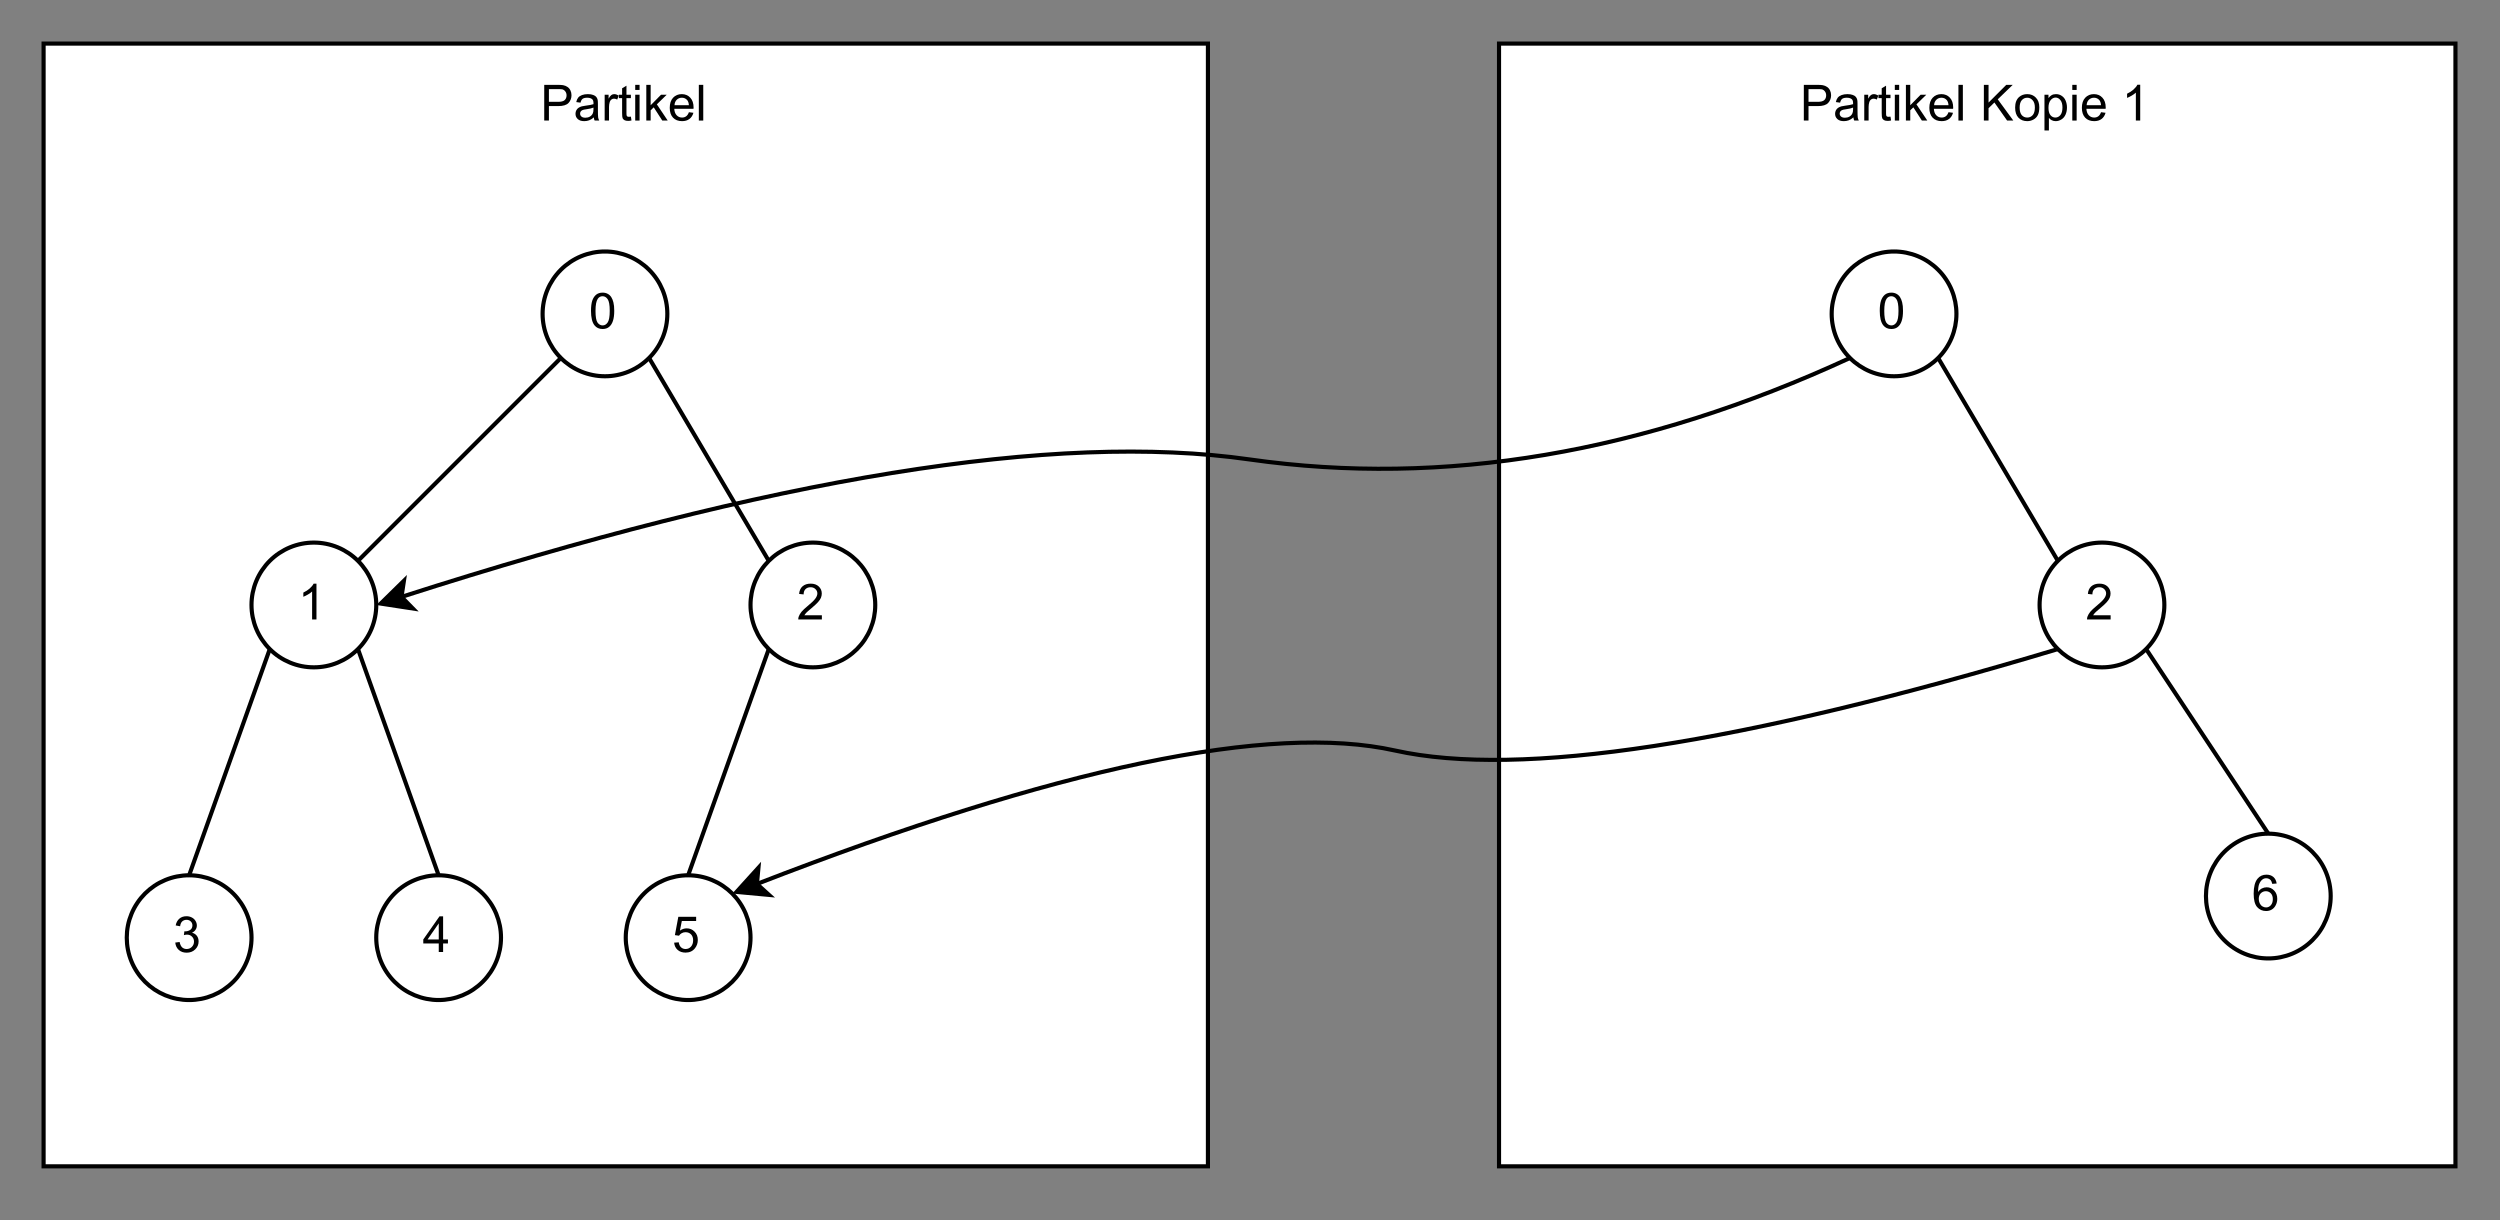 <?xml version="1.0" encoding="UTF-8" standalone="no"?>
<svg 
   width="467.04pt"
   height="228pt"
   viewBox="0 0 467.04 228"
   version="1.1"
   id="svg196"
   xmlns:xlink="http://www.w3.org/1999/xlink"
   xmlns="http://www.w3.org/2000/svg"
   xmlns:svg="http://www.w3.org/2000/svg" content="%3Cmxfile%20host%3D%22app.diagrams.net%22%20modified%3D%222023-07-27T16%3A27%3A50.399Z%22%20agent%3D%22Mozilla%2F5.0%20(Windows%20NT%2010.0%3B%20Win64%3B%20x64)%20AppleWebKit%2F537.36%20(KHTML%2C%20like%20Gecko)%20Chrome%2F114.0.0.0%20Safari%2F537.36%22%20etag%3D%22-4UHYW7UHThPQ4LmXq3K%22%20version%3D%2221.1.4%22%20type%3D%22device%22%3E%20%20%20%3Cdiagram%20name%3D%22Seite-1%22%20id%3D%22Rw7SiKV8S1m7PUF1eiUD%22%3E%20%20%20%20%20%3CmxGraphModel%20dx%3D%221434%22%20dy%3D%22796%22%20grid%3D%221%22%20gridSize%3D%2210%22%20guides%3D%221%22%20tooltips%3D%221%22%20connect%3D%221%22%20arrows%3D%221%22%20fold%3D%221%22%20page%3D%220%22%20pageScale%3D%221%22%20pageWidth%3D%22827%22%20pageHeight%3D%221169%22%20math%3D%220%22%20shadow%3D%220%22%3E%20%20%20%20%20%20%20%3Croot%3E%20%20%20%20%20%20%20%20%20%3CmxCell%20id%3D%220%22%20%2F%3E%20%20%20%20%20%20%20%20%20%3CmxCell%20id%3D%221%22%20parent%3D%220%22%20%2F%3E%20%20%20%20%20%20%20%20%20%3CmxCell%20id%3D%229_vL1vUpqlrm7eryczdN-1%22%20value%3D%22%22%20style%3D%22rounded%3D0%3BwhiteSpace%3Dwrap%3Bhtml%3D1%3B%22%20vertex%3D%221%22%20parent%3D%221%22%3E%20%20%20%20%20%20%20%20%20%20%20%3CmxGeometry%20x%3D%2260%22%20y%3D%22230%22%20width%3D%22280%22%20height%3D%22270%22%20as%3D%22geometry%22%20%2F%3E%20%20%20%20%20%20%20%20%20%3C%2FmxCell%3E%20%20%20%20%20%20%20%20%20%3CmxCell%20id%3D%229_vL1vUpqlrm7eryczdN-2%22%20value%3D%22Partikel%22%20style%3D%22text%3Bhtml%3D1%3BstrokeColor%3Dnone%3BfillColor%3Dnone%3Balign%3Dcenter%3BverticalAlign%3Dmiddle%3BwhiteSpace%3Dwrap%3Brounded%3D0%3B%22%20vertex%3D%221%22%20parent%3D%221%22%3E%20%20%20%20%20%20%20%20%20%20%20%3CmxGeometry%20x%3D%2260%22%20y%3D%22230%22%20width%3D%22280%22%20height%3D%2230%22%20as%3D%22geometry%22%20%2F%3E%20%20%20%20%20%20%20%20%20%3C%2FmxCell%3E%20%20%20%20%20%20%20%20%20%3CmxCell%20id%3D%229_vL1vUpqlrm7eryczdN-3%22%20value%3D%22%22%20style%3D%22rounded%3D0%3BwhiteSpace%3Dwrap%3Bhtml%3D1%3B%22%20vertex%3D%221%22%20parent%3D%221%22%3E%20%20%20%20%20%20%20%20%20%20%20%3CmxGeometry%20x%3D%22410%22%20y%3D%22230%22%20width%3D%22230%22%20height%3D%22270%22%20as%3D%22geometry%22%20%2F%3E%20%20%20%20%20%20%20%20%20%3C%2FmxCell%3E%20%20%20%20%20%20%20%20%20%3CmxCell%20id%3D%229_vL1vUpqlrm7eryczdN-4%22%20value%3D%22Partikel%20Kopie%201%22%20style%3D%22text%3Bhtml%3D1%3BstrokeColor%3Dnone%3BfillColor%3Dnone%3Balign%3Dcenter%3BverticalAlign%3Dmiddle%3BwhiteSpace%3Dwrap%3Brounded%3D0%3B%22%20vertex%3D%221%22%20parent%3D%221%22%3E%20%20%20%20%20%20%20%20%20%20%20%3CmxGeometry%20x%3D%22410%22%20y%3D%22230%22%20width%3D%22230%22%20height%3D%2230%22%20as%3D%22geometry%22%20%2F%3E%20%20%20%20%20%20%20%20%20%3C%2FmxCell%3E%20%20%20%20%20%20%20%20%20%3CmxCell%20id%3D%229_vL1vUpqlrm7eryczdN-5%22%20value%3D%220%22%20style%3D%22ellipse%3BwhiteSpace%3Dwrap%3Bhtml%3D1%3Baspect%3Dfixed%3B%22%20vertex%3D%221%22%20parent%3D%221%22%3E%20%20%20%20%20%20%20%20%20%20%20%3CmxGeometry%20x%3D%22180%22%20y%3D%22280%22%20width%3D%2230%22%20height%3D%2230%22%20as%3D%22geometry%22%20%2F%3E%20%20%20%20%20%20%20%20%20%3C%2FmxCell%3E%20%20%20%20%20%20%20%20%20%3CmxCell%20id%3D%229_vL1vUpqlrm7eryczdN-6%22%20value%3D%222%22%20style%3D%22ellipse%3BwhiteSpace%3Dwrap%3Bhtml%3D1%3Baspect%3Dfixed%3B%22%20vertex%3D%221%22%20parent%3D%221%22%3E%20%20%20%20%20%20%20%20%20%20%20%3CmxGeometry%20x%3D%22230%22%20y%3D%22350%22%20width%3D%2230%22%20height%3D%2230%22%20as%3D%22geometry%22%20%2F%3E%20%20%20%20%20%20%20%20%20%3C%2FmxCell%3E%20%20%20%20%20%20%20%20%20%3CmxCell%20id%3D%229_vL1vUpqlrm7eryczdN-7%22%20value%3D%221%22%20style%3D%22ellipse%3BwhiteSpace%3Dwrap%3Bhtml%3D1%3Baspect%3Dfixed%3B%22%20vertex%3D%221%22%20parent%3D%221%22%3E%20%20%20%20%20%20%20%20%20%20%20%3CmxGeometry%20x%3D%22110%22%20y%3D%22350%22%20width%3D%2230%22%20height%3D%2230%22%20as%3D%22geometry%22%20%2F%3E%20%20%20%20%20%20%20%20%20%3C%2FmxCell%3E%20%20%20%20%20%20%20%20%20%3CmxCell%20id%3D%229_vL1vUpqlrm7eryczdN-8%22%20value%3D%225%22%20style%3D%22ellipse%3BwhiteSpace%3Dwrap%3Bhtml%3D1%3Baspect%3Dfixed%3B%22%20vertex%3D%221%22%20parent%3D%221%22%3E%20%20%20%20%20%20%20%20%20%20%20%3CmxGeometry%20x%3D%22200%22%20y%3D%22430%22%20width%3D%2230%22%20height%3D%2230%22%20as%3D%22geometry%22%20%2F%3E%20%20%20%20%20%20%20%20%20%3C%2FmxCell%3E%20%20%20%20%20%20%20%20%20%3CmxCell%20id%3D%229_vL1vUpqlrm7eryczdN-9%22%20value%3D%224%22%20style%3D%22ellipse%3BwhiteSpace%3Dwrap%3Bhtml%3D1%3Baspect%3Dfixed%3B%22%20vertex%3D%221%22%20parent%3D%221%22%3E%20%20%20%20%20%20%20%20%20%20%20%3CmxGeometry%20x%3D%22140%22%20y%3D%22430%22%20width%3D%2230%22%20height%3D%2230%22%20as%3D%22geometry%22%20%2F%3E%20%20%20%20%20%20%20%20%20%3C%2FmxCell%3E%20%20%20%20%20%20%20%20%20%3CmxCell%20id%3D%229_vL1vUpqlrm7eryczdN-10%22%20value%3D%223%22%20style%3D%22ellipse%3BwhiteSpace%3Dwrap%3Bhtml%3D1%3Baspect%3Dfixed%3B%22%20vertex%3D%221%22%20parent%3D%221%22%3E%20%20%20%20%20%20%20%20%20%20%20%3CmxGeometry%20x%3D%2280%22%20y%3D%22430%22%20width%3D%2230%22%20height%3D%2230%22%20as%3D%22geometry%22%20%2F%3E%20%20%20%20%20%20%20%20%20%3C%2FmxCell%3E%20%20%20%20%20%20%20%20%20%3CmxCell%20id%3D%229_vL1vUpqlrm7eryczdN-11%22%20value%3D%22%22%20style%3D%22endArrow%3Dnone%3Bhtml%3D1%3Brounded%3D0%3BentryX%3D0%3BentryY%3D1%3BentryDx%3D0%3BentryDy%3D0%3BexitX%3D1%3BexitY%3D0%3BexitDx%3D0%3BexitDy%3D0%3B%22%20edge%3D%221%22%20parent%3D%221%22%20source%3D%229_vL1vUpqlrm7eryczdN-7%22%20target%3D%229_vL1vUpqlrm7eryczdN-5%22%3E%20%20%20%20%20%20%20%20%20%20%20%3CmxGeometry%20width%3D%2250%22%20height%3D%2250%22%20relative%3D%221%22%20as%3D%22geometry%22%3E%20%20%20%20%20%20%20%20%20%20%20%20%20%3CmxPoint%20x%3D%22390%22%20y%3D%22430%22%20as%3D%22sourcePoint%22%20%2F%3E%20%20%20%20%20%20%20%20%20%20%20%20%20%3CmxPoint%20x%3D%22440%22%20y%3D%22380%22%20as%3D%22targetPoint%22%20%2F%3E%20%20%20%20%20%20%20%20%20%20%20%3C%2FmxGeometry%3E%20%20%20%20%20%20%20%20%20%3C%2FmxCell%3E%20%20%20%20%20%20%20%20%20%3CmxCell%20id%3D%229_vL1vUpqlrm7eryczdN-12%22%20value%3D%22%22%20style%3D%22endArrow%3Dnone%3Bhtml%3D1%3Brounded%3D0%3BentryX%3D1%3BentryY%3D1%3BentryDx%3D0%3BentryDy%3D0%3BexitX%3D0%3BexitY%3D0%3BexitDx%3D0%3BexitDy%3D0%3B%22%20edge%3D%221%22%20parent%3D%221%22%20source%3D%229_vL1vUpqlrm7eryczdN-6%22%20target%3D%229_vL1vUpqlrm7eryczdN-5%22%3E%20%20%20%20%20%20%20%20%20%20%20%3CmxGeometry%20width%3D%2250%22%20height%3D%2250%22%20relative%3D%221%22%20as%3D%22geometry%22%3E%20%20%20%20%20%20%20%20%20%20%20%20%20%3CmxPoint%20x%3D%22146%22%20y%3D%22364%22%20as%3D%22sourcePoint%22%20%2F%3E%20%20%20%20%20%20%20%20%20%20%20%20%20%3CmxPoint%20x%3D%22194%22%20y%3D%22316%22%20as%3D%22targetPoint%22%20%2F%3E%20%20%20%20%20%20%20%20%20%20%20%3C%2FmxGeometry%3E%20%20%20%20%20%20%20%20%20%3C%2FmxCell%3E%20%20%20%20%20%20%20%20%20%3CmxCell%20id%3D%229_vL1vUpqlrm7eryczdN-13%22%20value%3D%22%22%20style%3D%22endArrow%3Dnone%3Bhtml%3D1%3Brounded%3D0%3BentryX%3D0.5%3BentryY%3D0%3BentryDx%3D0%3BentryDy%3D0%3BexitX%3D0%3BexitY%3D1%3BexitDx%3D0%3BexitDy%3D0%3B%22%20edge%3D%221%22%20parent%3D%221%22%20source%3D%229_vL1vUpqlrm7eryczdN-6%22%20target%3D%229_vL1vUpqlrm7eryczdN-8%22%3E%20%20%20%20%20%20%20%20%20%20%20%3CmxGeometry%20width%3D%2250%22%20height%3D%2250%22%20relative%3D%221%22%20as%3D%22geometry%22%3E%20%20%20%20%20%20%20%20%20%20%20%20%20%3CmxPoint%20x%3D%22244%22%20y%3D%22364%22%20as%3D%22sourcePoint%22%20%2F%3E%20%20%20%20%20%20%20%20%20%20%20%20%20%3CmxPoint%20x%3D%22216%22%20y%3D%22316%22%20as%3D%22targetPoint%22%20%2F%3E%20%20%20%20%20%20%20%20%20%20%20%3C%2FmxGeometry%3E%20%20%20%20%20%20%20%20%20%3C%2FmxCell%3E%20%20%20%20%20%20%20%20%20%3CmxCell%20id%3D%229_vL1vUpqlrm7eryczdN-14%22%20value%3D%22%22%20style%3D%22endArrow%3Dnone%3Bhtml%3D1%3Brounded%3D0%3BentryX%3D0.5%3BentryY%3D0%3BentryDx%3D0%3BentryDy%3D0%3BexitX%3D1%3BexitY%3D1%3BexitDx%3D0%3BexitDy%3D0%3B%22%20edge%3D%221%22%20parent%3D%221%22%20source%3D%229_vL1vUpqlrm7eryczdN-7%22%20target%3D%229_vL1vUpqlrm7eryczdN-9%22%3E%20%20%20%20%20%20%20%20%20%20%20%3CmxGeometry%20width%3D%2250%22%20height%3D%2250%22%20relative%3D%221%22%20as%3D%22geometry%22%3E%20%20%20%20%20%20%20%20%20%20%20%20%20%3CmxPoint%20x%3D%22244%22%20y%3D%22386%22%20as%3D%22sourcePoint%22%20%2F%3E%20%20%20%20%20%20%20%20%20%20%20%20%20%3CmxPoint%20x%3D%22225%22%20y%3D%22440%22%20as%3D%22targetPoint%22%20%2F%3E%20%20%20%20%20%20%20%20%20%20%20%3C%2FmxGeometry%3E%20%20%20%20%20%20%20%20%20%3C%2FmxCell%3E%20%20%20%20%20%20%20%20%20%3CmxCell%20id%3D%229_vL1vUpqlrm7eryczdN-15%22%20value%3D%22%22%20style%3D%22endArrow%3Dnone%3Bhtml%3D1%3Brounded%3D0%3BentryX%3D0.5%3BentryY%3D0%3BentryDx%3D0%3BentryDy%3D0%3BexitX%3D0%3BexitY%3D1%3BexitDx%3D0%3BexitDy%3D0%3B%22%20edge%3D%221%22%20parent%3D%221%22%20source%3D%229_vL1vUpqlrm7eryczdN-7%22%20target%3D%229_vL1vUpqlrm7eryczdN-10%22%3E%20%20%20%20%20%20%20%20%20%20%20%3CmxGeometry%20width%3D%2250%22%20height%3D%2250%22%20relative%3D%221%22%20as%3D%22geometry%22%3E%20%20%20%20%20%20%20%20%20%20%20%20%20%3CmxPoint%20x%3D%22146%22%20y%3D%22386%22%20as%3D%22sourcePoint%22%20%2F%3E%20%20%20%20%20%20%20%20%20%20%20%20%20%3CmxPoint%20x%3D%22175%22%20y%3D%22440%22%20as%3D%22targetPoint%22%20%2F%3E%20%20%20%20%20%20%20%20%20%20%20%3C%2FmxGeometry%3E%20%20%20%20%20%20%20%20%20%3C%2FmxCell%3E%20%20%20%20%20%20%20%20%20%3CmxCell%20id%3D%229_vL1vUpqlrm7eryczdN-16%22%20value%3D%220%22%20style%3D%22ellipse%3BwhiteSpace%3Dwrap%3Bhtml%3D1%3Baspect%3Dfixed%3B%22%20vertex%3D%221%22%20parent%3D%221%22%3E%20%20%20%20%20%20%20%20%20%20%20%3CmxGeometry%20x%3D%22490%22%20y%3D%22280%22%20width%3D%2230%22%20height%3D%2230%22%20as%3D%22geometry%22%20%2F%3E%20%20%20%20%20%20%20%20%20%3C%2FmxCell%3E%20%20%20%20%20%20%20%20%20%3CmxCell%20id%3D%229_vL1vUpqlrm7eryczdN-17%22%20value%3D%222%22%20style%3D%22ellipse%3BwhiteSpace%3Dwrap%3Bhtml%3D1%3Baspect%3Dfixed%3B%22%20vertex%3D%221%22%20parent%3D%221%22%3E%20%20%20%20%20%20%20%20%20%20%20%3CmxGeometry%20x%3D%22540%22%20y%3D%22350%22%20width%3D%2230%22%20height%3D%2230%22%20as%3D%22geometry%22%20%2F%3E%20%20%20%20%20%20%20%20%20%3C%2FmxCell%3E%20%20%20%20%20%20%20%20%20%3CmxCell%20id%3D%229_vL1vUpqlrm7eryczdN-18%22%20value%3D%22%22%20style%3D%22endArrow%3Dnone%3Bhtml%3D1%3Brounded%3D0%3BentryX%3D1%3BentryY%3D1%3BentryDx%3D0%3BentryDy%3D0%3BexitX%3D0%3BexitY%3D0%3BexitDx%3D0%3BexitDy%3D0%3B%22%20edge%3D%221%22%20parent%3D%221%22%20source%3D%229_vL1vUpqlrm7eryczdN-17%22%20target%3D%229_vL1vUpqlrm7eryczdN-16%22%3E%20%20%20%20%20%20%20%20%20%20%20%3CmxGeometry%20width%3D%2250%22%20height%3D%2250%22%20relative%3D%221%22%20as%3D%22geometry%22%3E%20%20%20%20%20%20%20%20%20%20%20%20%20%3CmxPoint%20x%3D%22350%22%20y%3D%22430%22%20as%3D%22sourcePoint%22%20%2F%3E%20%20%20%20%20%20%20%20%20%20%20%20%20%3CmxPoint%20x%3D%22400%22%20y%3D%22380%22%20as%3D%22targetPoint%22%20%2F%3E%20%20%20%20%20%20%20%20%20%20%20%3C%2FmxGeometry%3E%20%20%20%20%20%20%20%20%20%3C%2FmxCell%3E%20%20%20%20%20%20%20%20%20%3CmxCell%20id%3D%229_vL1vUpqlrm7eryczdN-19%22%20value%3D%226%22%20style%3D%22ellipse%3BwhiteSpace%3Dwrap%3Bhtml%3D1%3Baspect%3Dfixed%3B%22%20vertex%3D%221%22%20parent%3D%221%22%3E%20%20%20%20%20%20%20%20%20%20%20%3CmxGeometry%20x%3D%22580%22%20y%3D%22420%22%20width%3D%2230%22%20height%3D%2230%22%20as%3D%22geometry%22%20%2F%3E%20%20%20%20%20%20%20%20%20%3C%2FmxCell%3E%20%20%20%20%20%20%20%20%20%3CmxCell%20id%3D%229_vL1vUpqlrm7eryczdN-20%22%20value%3D%22%22%20style%3D%22endArrow%3Dnone%3Bhtml%3D1%3Brounded%3D0%3BentryX%3D1%3BentryY%3D1%3BentryDx%3D0%3BentryDy%3D0%3BexitX%3D0.5%3BexitY%3D0%3BexitDx%3D0%3BexitDy%3D0%3B%22%20edge%3D%221%22%20parent%3D%221%22%20source%3D%229_vL1vUpqlrm7eryczdN-19%22%20target%3D%229_vL1vUpqlrm7eryczdN-17%22%3E%20%20%20%20%20%20%20%20%20%20%20%3CmxGeometry%20width%3D%2250%22%20height%3D%2250%22%20relative%3D%221%22%20as%3D%22geometry%22%3E%20%20%20%20%20%20%20%20%20%20%20%20%20%3CmxPoint%20x%3D%22554%22%20y%3D%22364%22%20as%3D%22sourcePoint%22%20%2F%3E%20%20%20%20%20%20%20%20%20%20%20%20%20%3CmxPoint%20x%3D%22526%22%20y%3D%22316%22%20as%3D%22targetPoint%22%20%2F%3E%20%20%20%20%20%20%20%20%20%20%20%3C%2FmxGeometry%3E%20%20%20%20%20%20%20%20%20%3C%2FmxCell%3E%20%20%20%20%20%20%20%20%20%3CmxCell%20id%3D%229_vL1vUpqlrm7eryczdN-21%22%20value%3D%22%22%20style%3D%22curved%3D1%3BendArrow%3Dclassic%3Bhtml%3D1%3Brounded%3D0%3BexitX%3D0%3BexitY%3D1%3BexitDx%3D0%3BexitDy%3D0%3BentryX%3D1%3BentryY%3D0.5%3BentryDx%3D0%3BentryDy%3D0%3B%22%20edge%3D%221%22%20parent%3D%221%22%20source%3D%229_vL1vUpqlrm7eryczdN-16%22%20target%3D%229_vL1vUpqlrm7eryczdN-7%22%3E%20%20%20%20%20%20%20%20%20%20%20%3CmxGeometry%20width%3D%2250%22%20height%3D%2250%22%20relative%3D%221%22%20as%3D%22geometry%22%3E%20%20%20%20%20%20%20%20%20%20%20%20%20%3CmxPoint%20x%3D%22390%22%20y%3D%22440%22%20as%3D%22sourcePoint%22%20%2F%3E%20%20%20%20%20%20%20%20%20%20%20%20%20%3CmxPoint%20x%3D%22440%22%20y%3D%22390%22%20as%3D%22targetPoint%22%20%2F%3E%20%20%20%20%20%20%20%20%20%20%20%20%20%3CArray%20as%3D%22points%22%3E%20%20%20%20%20%20%20%20%20%20%20%20%20%20%20%3CmxPoint%20x%3D%22420%22%20y%3D%22340%22%20%2F%3E%20%20%20%20%20%20%20%20%20%20%20%20%20%20%20%3CmxPoint%20x%3D%22280%22%20y%3D%22320%22%20%2F%3E%20%20%20%20%20%20%20%20%20%20%20%20%20%3C%2FArray%3E%20%20%20%20%20%20%20%20%20%20%20%3C%2FmxGeometry%3E%20%20%20%20%20%20%20%20%20%3C%2FmxCell%3E%20%20%20%20%20%20%20%20%20%3CmxCell%20id%3D%229_vL1vUpqlrm7eryczdN-23%22%20value%3D%22%22%20style%3D%22curved%3D1%3BendArrow%3Dclassic%3Bhtml%3D1%3Brounded%3D0%3BexitX%3D0%3BexitY%3D1%3BexitDx%3D0%3BexitDy%3D0%3BentryX%3D1%3BentryY%3D0%3BentryDx%3D0%3BentryDy%3D0%3B%22%20edge%3D%221%22%20parent%3D%221%22%20source%3D%229_vL1vUpqlrm7eryczdN-17%22%20target%3D%229_vL1vUpqlrm7eryczdN-8%22%3E%20%20%20%20%20%20%20%20%20%20%20%3CmxGeometry%20width%3D%2250%22%20height%3D%2250%22%20relative%3D%221%22%20as%3D%22geometry%22%3E%20%20%20%20%20%20%20%20%20%20%20%20%20%3CmxPoint%20x%3D%22390%22%20y%3D%22440%22%20as%3D%22sourcePoint%22%20%2F%3E%20%20%20%20%20%20%20%20%20%20%20%20%20%3CmxPoint%20x%3D%22440%22%20y%3D%22390%22%20as%3D%22targetPoint%22%20%2F%3E%20%20%20%20%20%20%20%20%20%20%20%20%20%3CArray%20as%3D%22points%22%3E%20%20%20%20%20%20%20%20%20%20%20%20%20%20%20%3CmxPoint%20x%3D%22430%22%20y%3D%22410%22%20%2F%3E%20%20%20%20%20%20%20%20%20%20%20%20%20%20%20%3CmxPoint%20x%3D%22340%22%20y%3D%22390%22%20%2F%3E%20%20%20%20%20%20%20%20%20%20%20%20%20%3C%2FArray%3E%20%20%20%20%20%20%20%20%20%20%20%3C%2FmxGeometry%3E%20%20%20%20%20%20%20%20%20%3C%2FmxCell%3E%20%20%20%20%20%20%20%3C%2Froot%3E%20%20%20%20%20%3C%2FmxGraphModel%3E%20%20%20%3C%2Fdiagram%3E%20%3C%2Fmxfile%3E%20">
  <rect x="0" y="0" width="467.04" height="228" fill="#808080" stroke="none"/>
  <defs
     id="defs62">
    <g
       id="g60">
      <g
         id="glyph-0-0">
        <path
           d="M 1.172 0 L 1.172 -5.828 L 5.828 -5.828 L 5.828 0 Z M 1.312 -0.141 L 5.672 -0.141 L 5.672 -5.672 L 1.312 -5.672 Z M 1.312 -0.141 "
           id="path2" />
      </g>
      <g
         id="glyph-0-1">
        <path
           d="M 0.719 0 L 0.719 -6.672 L 3.234 -6.672 C 3.672 -6.672 4.008 -6.648 4.25 -6.609 C 4.57 -6.547 4.844 -6.438 5.062 -6.281 C 5.289 -6.133 5.473 -5.922 5.609 -5.641 C 5.742 -5.367 5.812 -5.066 5.812 -4.734 C 5.812 -4.172 5.629 -3.691 5.266 -3.297 C 4.898 -2.898 4.25 -2.703 3.312 -2.703 L 1.594 -2.703 L 1.594 0 Z M 1.594 -3.5 L 3.328 -3.5 C 3.891 -3.5 4.289 -3.602 4.531 -3.812 C 4.77 -4.031 4.891 -4.328 4.891 -4.703 C 4.891 -4.984 4.816 -5.223 4.672 -5.422 C 4.535 -5.617 4.352 -5.754 4.125 -5.828 C 3.977 -5.859 3.707 -5.875 3.312 -5.875 L 1.594 -5.875 Z M 1.594 -3.5 "
           id="path5" />
      </g>
      <g
         id="glyph-0-2">
        <path
           d="M 3.766 -0.594 C 3.461 -0.332 3.172 -0.148 2.891 -0.047 C 2.609 0.055 2.305 0.109 1.984 0.109 C 1.453 0.109 1.047 -0.02 0.766 -0.281 C 0.484 -0.539 0.344 -0.867 0.344 -1.266 C 0.344 -1.504 0.395 -1.723 0.5 -1.922 C 0.602 -2.117 0.742 -2.273 0.922 -2.391 C 1.098 -2.504 1.297 -2.594 1.516 -2.656 C 1.672 -2.695 1.91 -2.738 2.234 -2.781 C 2.898 -2.863 3.391 -2.957 3.703 -3.062 C 3.703 -3.176 3.703 -3.25 3.703 -3.281 C 3.703 -3.613 3.625 -3.848 3.469 -3.984 C 3.258 -4.172 2.945 -4.266 2.531 -4.266 C 2.145 -4.266 1.859 -4.195 1.672 -4.062 C 1.492 -3.926 1.363 -3.688 1.281 -3.344 L 0.484 -3.453 C 0.555 -3.797 0.676 -4.07 0.844 -4.281 C 1.008 -4.488 1.25 -4.648 1.562 -4.766 C 1.875 -4.879 2.238 -4.938 2.656 -4.938 C 3.07 -4.938 3.406 -4.883 3.656 -4.781 C 3.914 -4.688 4.102 -4.566 4.219 -4.422 C 4.344 -4.273 4.43 -4.094 4.484 -3.875 C 4.516 -3.727 4.531 -3.473 4.531 -3.109 L 4.531 -2.031 C 4.531 -1.258 4.547 -0.773 4.578 -0.578 C 4.609 -0.379 4.676 -0.188 4.781 0 L 3.922 0 C 3.836 -0.164 3.785 -0.363 3.766 -0.594 Z M 3.703 -2.422 C 3.398 -2.297 2.953 -2.191 2.359 -2.109 C 2.023 -2.066 1.785 -2.016 1.641 -1.953 C 1.504 -1.891 1.395 -1.801 1.312 -1.688 C 1.238 -1.57 1.203 -1.441 1.203 -1.297 C 1.203 -1.078 1.285 -0.895 1.453 -0.75 C 1.617 -0.602 1.863 -0.531 2.188 -0.531 C 2.5 -0.531 2.773 -0.598 3.016 -0.734 C 3.266 -0.879 3.445 -1.07 3.562 -1.312 C 3.656 -1.488 3.703 -1.758 3.703 -2.125 Z M 3.703 -2.422 "
           id="path8" />
      </g>
      <g
         id="glyph-0-3">
        <path
           d="M 0.609 0 L 0.609 -4.828 L 1.344 -4.828 L 1.344 -4.094 C 1.531 -4.438 1.703 -4.66 1.859 -4.766 C 2.016 -4.879 2.191 -4.938 2.391 -4.938 C 2.66 -4.938 2.941 -4.848 3.234 -4.672 L 2.953 -3.922 C 2.742 -4.035 2.539 -4.094 2.344 -4.094 C 2.164 -4.094 2.004 -4.035 1.859 -3.922 C 1.723 -3.816 1.625 -3.672 1.562 -3.484 C 1.469 -3.191 1.422 -2.875 1.422 -2.531 L 1.422 0 Z M 0.609 0 "
           id="path11" />
      </g>
      <g
         id="glyph-0-4">
        <path
           d="M 2.406 -0.734 L 2.516 -0.016 C 2.285 0.035 2.082 0.062 1.906 0.062 C 1.602 0.062 1.367 0.016 1.203 -0.078 C 1.047 -0.172 0.93 -0.289 0.859 -0.438 C 0.797 -0.594 0.766 -0.922 0.766 -1.422 L 0.766 -4.188 L 0.156 -4.188 L 0.156 -4.828 L 0.766 -4.828 L 0.766 -6.031 L 1.578 -6.516 L 1.578 -4.828 L 2.406 -4.828 L 2.406 -4.188 L 1.578 -4.188 L 1.578 -1.375 C 1.578 -1.133 1.594 -0.977 1.625 -0.906 C 1.656 -0.844 1.703 -0.789 1.766 -0.75 C 1.828 -0.719 1.922 -0.703 2.047 -0.703 C 2.129 -0.703 2.25 -0.711 2.406 -0.734 Z M 2.406 -0.734 "
           id="path14" />
      </g>
      <g
         id="glyph-0-5">
        <path
           d="M 0.625 -5.719 L 0.625 -6.672 L 1.438 -6.672 L 1.438 -5.719 Z M 0.625 0 L 0.625 -4.828 L 1.438 -4.828 L 1.438 0 Z M 0.625 0 "
           id="path17" />
      </g>
      <g
         id="glyph-0-6">
        <path
           d="M 0.625 0 L 0.625 -6.672 L 1.438 -6.672 L 1.438 -2.859 L 3.375 -4.828 L 4.438 -4.828 L 2.594 -3.031 L 4.625 0 L 3.609 0 L 2.016 -2.469 L 1.438 -1.922 L 1.438 0 Z M 0.625 0 "
           id="path20" />
      </g>
      <g
         id="glyph-0-7">
        <path
           d="M 3.922 -1.562 L 4.766 -1.453 C 4.629 -0.953 4.379 -0.566 4.016 -0.297 C 3.66 -0.023 3.203 0.109 2.641 0.109 C 1.93 0.109 1.367 -0.109 0.953 -0.547 C 0.547 -0.984 0.344 -1.594 0.344 -2.375 C 0.344 -3.188 0.551 -3.816 0.969 -4.266 C 1.383 -4.711 1.926 -4.938 2.594 -4.938 C 3.238 -4.938 3.766 -4.719 4.172 -4.281 C 4.586 -3.844 4.797 -3.223 4.797 -2.422 C 4.797 -2.367 4.789 -2.297 4.781 -2.203 L 1.188 -2.203 C 1.219 -1.672 1.367 -1.266 1.641 -0.984 C 1.91 -0.703 2.242 -0.562 2.641 -0.562 C 2.941 -0.562 3.195 -0.641 3.406 -0.797 C 3.625 -0.953 3.797 -1.207 3.922 -1.562 Z M 1.234 -2.875 L 3.922 -2.875 C 3.891 -3.281 3.789 -3.586 3.625 -3.797 C 3.363 -4.109 3.023 -4.266 2.609 -4.266 C 2.234 -4.266 1.914 -4.141 1.656 -3.891 C 1.395 -3.641 1.254 -3.301 1.234 -2.875 Z M 1.234 -2.875 "
           id="path23" />
      </g>
      <g
         id="glyph-0-8">
        <path
           d="M 0.594 0 L 0.594 -6.672 L 1.422 -6.672 L 1.422 0 Z M 0.594 0 "
           id="path26" />
      </g>
      <g
         id="glyph-0-9" />
      <g
         id="glyph-0-10">
        <path
           d="M 0.688 0 L 0.688 -6.672 L 1.562 -6.672 L 1.562 -3.359 L 4.875 -6.672 L 6.078 -6.672 L 3.281 -3.969 L 6.188 0 L 5.031 0 L 2.656 -3.375 L 1.562 -2.312 L 1.562 0 Z M 0.688 0 "
           id="path30" />
      </g>
      <g
         id="glyph-0-11">
        <path
           d="M 0.312 -2.422 C 0.312 -3.305 0.562 -3.969 1.062 -4.406 C 1.469 -4.758 1.973 -4.938 2.578 -4.938 C 3.234 -4.938 3.77 -4.719 4.188 -4.281 C 4.613 -3.852 4.828 -3.254 4.828 -2.484 C 4.828 -1.859 4.734 -1.367 4.547 -1.016 C 4.367 -0.66 4.098 -0.383 3.734 -0.188 C 3.379 0.008 2.992 0.109 2.578 0.109 C 1.898 0.109 1.352 -0.102 0.938 -0.531 C 0.52 -0.969 0.312 -1.598 0.312 -2.422 Z M 1.156 -2.422 C 1.156 -1.797 1.285 -1.328 1.547 -1.016 C 1.816 -0.711 2.16 -0.562 2.578 -0.562 C 2.984 -0.562 3.32 -0.711 3.594 -1.016 C 3.863 -1.328 4 -1.801 4 -2.438 C 4 -3.039 3.859 -3.492 3.578 -3.797 C 3.305 -4.109 2.973 -4.266 2.578 -4.266 C 2.16 -4.266 1.816 -4.109 1.547 -3.797 C 1.285 -3.492 1.156 -3.035 1.156 -2.422 Z M 1.156 -2.422 "
           id="path33" />
      </g>
      <g
         id="glyph-0-12">
        <path
           d="M 0.609 1.844 L 0.609 -4.828 L 1.359 -4.828 L 1.359 -4.203 C 1.535 -4.441 1.734 -4.625 1.953 -4.75 C 2.172 -4.875 2.441 -4.938 2.766 -4.938 C 3.172 -4.938 3.531 -4.828 3.844 -4.609 C 4.164 -4.398 4.406 -4.102 4.562 -3.719 C 4.727 -3.332 4.812 -2.91 4.812 -2.453 C 4.812 -1.953 4.723 -1.504 4.547 -1.109 C 4.367 -0.711 4.109 -0.41 3.766 -0.203 C 3.43 0.004 3.078 0.109 2.703 0.109 C 2.43 0.109 2.188 0.051 1.969 -0.062 C 1.75 -0.176 1.57 -0.32 1.438 -0.5 L 1.438 1.844 Z M 1.359 -2.391 C 1.359 -1.766 1.484 -1.301 1.734 -1 C 1.984 -0.707 2.285 -0.562 2.641 -0.562 C 3.004 -0.562 3.316 -0.711 3.578 -1.016 C 3.836 -1.328 3.969 -1.805 3.969 -2.453 C 3.969 -3.066 3.836 -3.523 3.578 -3.828 C 3.328 -4.141 3.031 -4.297 2.688 -4.297 C 2.332 -4.297 2.02 -4.129 1.75 -3.797 C 1.488 -3.473 1.359 -3.004 1.359 -2.391 Z M 1.359 -2.391 "
           id="path36" />
      </g>
      <g
         id="glyph-0-13">
        <path
           d="M 3.469 0 L 2.656 0 L 2.656 -5.219 C 2.457 -5.031 2.195 -4.844 1.875 -4.656 C 1.551 -4.469 1.266 -4.328 1.016 -4.234 L 1.016 -5.016 C 1.473 -5.234 1.875 -5.492 2.219 -5.797 C 2.562 -6.109 2.801 -6.406 2.938 -6.688 L 3.469 -6.688 Z M 3.469 0 "
           id="path39" />
      </g>
      <g
         id="glyph-0-14">
        <path
           d="M 0.391 -3.281 C 0.391 -4.07 0.469 -4.707 0.625 -5.188 C 0.789 -5.664 1.031 -6.035 1.344 -6.297 C 1.664 -6.555 2.07 -6.688 2.562 -6.688 C 2.914 -6.688 3.227 -6.613 3.5 -6.469 C 3.77 -6.332 3.992 -6.129 4.172 -5.859 C 4.348 -5.586 4.484 -5.254 4.578 -4.859 C 4.68 -4.473 4.734 -3.945 4.734 -3.281 C 4.734 -2.5 4.648 -1.867 4.484 -1.391 C 4.328 -0.91 4.086 -0.539 3.766 -0.281 C 3.453 -0.02 3.051 0.109 2.562 0.109 C 1.914 0.109 1.41 -0.117 1.047 -0.578 C 0.609 -1.129 0.391 -2.031 0.391 -3.281 Z M 1.234 -3.281 C 1.234 -2.188 1.359 -1.457 1.609 -1.094 C 1.867 -0.738 2.188 -0.562 2.562 -0.562 C 2.938 -0.562 3.25 -0.742 3.5 -1.109 C 3.758 -1.473 3.891 -2.195 3.891 -3.281 C 3.891 -4.383 3.758 -5.113 3.5 -5.469 C 3.25 -5.832 2.93 -6.016 2.547 -6.016 C 2.172 -6.016 1.875 -5.852 1.656 -5.531 C 1.375 -5.125 1.234 -4.375 1.234 -3.281 Z M 1.234 -3.281 "
           id="path42" />
      </g>
      <g
         id="glyph-0-15">
        <path
           d="M 4.688 -0.781 L 4.688 0 L 0.281 0 C 0.27 -0.195 0.301 -0.383 0.375 -0.562 C 0.488 -0.863 0.664 -1.16 0.906 -1.453 C 1.156 -1.742 1.516 -2.082 1.984 -2.469 C 2.711 -3.062 3.203 -3.531 3.453 -3.875 C 3.711 -4.219 3.844 -4.547 3.844 -4.859 C 3.844 -5.18 3.723 -5.453 3.484 -5.672 C 3.254 -5.898 2.953 -6.016 2.578 -6.016 C 2.18 -6.016 1.863 -5.895 1.625 -5.656 C 1.395 -5.426 1.281 -5.098 1.281 -4.672 L 0.438 -4.766 C 0.488 -5.391 0.703 -5.863 1.078 -6.188 C 1.461 -6.52 1.969 -6.688 2.594 -6.688 C 3.238 -6.688 3.742 -6.508 4.109 -6.156 C 4.484 -5.801 4.672 -5.363 4.672 -4.844 C 4.672 -4.57 4.617 -4.305 4.516 -4.047 C 4.41 -3.797 4.227 -3.523 3.969 -3.234 C 3.719 -2.953 3.297 -2.562 2.703 -2.062 C 2.211 -1.656 1.898 -1.379 1.766 -1.234 C 1.629 -1.086 1.516 -0.938 1.422 -0.781 Z M 4.688 -0.781 "
           id="path45" />
      </g>
      <g
         id="glyph-0-16">
        <path
           d="M 0.391 -1.75 L 1.25 -1.812 C 1.312 -1.395 1.457 -1.082 1.688 -0.875 C 1.914 -0.664 2.195 -0.562 2.531 -0.562 C 2.926 -0.562 3.258 -0.707 3.531 -1 C 3.801 -1.301 3.938 -1.695 3.938 -2.188 C 3.938 -2.656 3.805 -3.023 3.547 -3.297 C 3.285 -3.566 2.941 -3.703 2.516 -3.703 C 2.254 -3.703 2.016 -3.641 1.797 -3.516 C 1.586 -3.398 1.422 -3.242 1.297 -3.047 L 0.531 -3.156 L 1.172 -6.578 L 4.5 -6.578 L 4.5 -5.797 L 1.828 -5.797 L 1.469 -4 C 1.875 -4.281 2.297 -4.422 2.734 -4.422 C 3.316 -4.422 3.805 -4.219 4.203 -3.812 C 4.609 -3.406 4.812 -2.891 4.812 -2.266 C 4.812 -1.66 4.633 -1.141 4.281 -0.703 C 3.852 -0.16 3.27 0.109 2.531 0.109 C 1.926 0.109 1.43 -0.055 1.047 -0.391 C 0.66 -0.734 0.441 -1.188 0.391 -1.75 Z M 0.391 -1.75 "
           id="path48" />
      </g>
      <g
         id="glyph-0-17">
        <path
           d="M 3.016 0 L 3.016 -1.594 L 0.125 -1.594 L 0.125 -2.344 L 3.156 -6.672 L 3.828 -6.672 L 3.828 -2.344 L 4.734 -2.344 L 4.734 -1.594 L 3.828 -1.594 L 3.828 0 Z M 3.016 -2.344 L 3.016 -5.359 L 0.922 -2.344 Z M 3.016 -2.344 "
           id="path51" />
      </g>
      <g
         id="glyph-0-18">
        <path
           d="M 0.391 -1.766 L 1.203 -1.875 C 1.297 -1.406 1.457 -1.066 1.688 -0.859 C 1.914 -0.66 2.191 -0.562 2.516 -0.562 C 2.898 -0.562 3.223 -0.691 3.484 -0.953 C 3.754 -1.223 3.891 -1.555 3.891 -1.953 C 3.891 -2.328 3.766 -2.633 3.516 -2.875 C 3.273 -3.125 2.961 -3.25 2.578 -3.25 C 2.422 -3.25 2.227 -3.219 2 -3.156 L 2.094 -3.875 C 2.145 -3.863 2.191 -3.859 2.234 -3.859 C 2.578 -3.859 2.891 -3.945 3.172 -4.125 C 3.453 -4.312 3.594 -4.598 3.594 -4.984 C 3.594 -5.273 3.488 -5.52 3.281 -5.719 C 3.082 -5.914 2.82 -6.016 2.5 -6.016 C 2.176 -6.016 1.906 -5.914 1.688 -5.719 C 1.477 -5.52 1.348 -5.219 1.297 -4.812 L 0.469 -4.969 C 0.57 -5.508 0.801 -5.93 1.156 -6.234 C 1.508 -6.535 1.953 -6.688 2.484 -6.688 C 2.848 -6.688 3.18 -6.609 3.484 -6.453 C 3.785 -6.297 4.016 -6.082 4.172 -5.812 C 4.336 -5.551 4.422 -5.266 4.422 -4.953 C 4.422 -4.672 4.344 -4.41 4.188 -4.172 C 4.039 -3.93 3.816 -3.742 3.516 -3.609 C 3.898 -3.516 4.203 -3.32 4.422 -3.031 C 4.641 -2.75 4.75 -2.395 4.75 -1.969 C 4.75 -1.383 4.535 -0.891 4.109 -0.484 C 3.691 -0.078 3.16 0.125 2.516 0.125 C 1.922 0.125 1.43 -0.047 1.047 -0.391 C 0.66 -0.742 0.441 -1.203 0.391 -1.766 Z M 0.391 -1.766 "
           id="path54" />
      </g>
      <g
         id="glyph-0-19">
        <path
           d="M 4.641 -5.031 L 3.812 -4.969 C 3.738 -5.289 3.641 -5.523 3.516 -5.672 C 3.285 -5.898 3.008 -6.016 2.688 -6.016 C 2.426 -6.016 2.195 -5.941 2 -5.797 C 1.75 -5.609 1.547 -5.332 1.391 -4.969 C 1.242 -4.613 1.172 -4.102 1.172 -3.438 C 1.359 -3.738 1.594 -3.961 1.875 -4.109 C 2.164 -4.254 2.469 -4.328 2.781 -4.328 C 3.32 -4.328 3.785 -4.125 4.172 -3.719 C 4.555 -3.32 4.75 -2.805 4.75 -2.172 C 4.75 -1.742 4.656 -1.348 4.469 -0.984 C 4.289 -0.629 4.047 -0.359 3.734 -0.172 C 3.422 0.016 3.066 0.109 2.672 0.109 C 1.984 0.109 1.422 -0.141 0.984 -0.641 C 0.555 -1.141 0.344 -1.969 0.344 -3.125 C 0.344 -4.406 0.582 -5.336 1.062 -5.922 C 1.477 -6.43 2.035 -6.688 2.734 -6.688 C 3.266 -6.688 3.695 -6.539 4.031 -6.25 C 4.363 -5.957 4.566 -5.551 4.641 -5.031 Z M 1.297 -2.156 C 1.297 -1.875 1.352 -1.602 1.469 -1.344 C 1.594 -1.094 1.758 -0.898 1.969 -0.766 C 2.188 -0.629 2.414 -0.562 2.656 -0.562 C 3 -0.562 3.297 -0.695 3.547 -0.969 C 3.797 -1.25 3.922 -1.629 3.922 -2.109 C 3.922 -2.578 3.797 -2.941 3.547 -3.203 C 3.297 -3.461 2.988 -3.594 2.625 -3.594 C 2.25 -3.594 1.93 -3.461 1.672 -3.203 C 1.422 -2.941 1.297 -2.594 1.297 -2.156 Z M 1.297 -2.156 "
           id="path57" />
      </g>
    </g>
  </defs>
  <path
     fill-rule="nonzero"
     fill="rgb(100%, 100%, 100%)"
     fill-opacity="1"
     stroke-width="1.03"
     stroke-linecap="butt"
     stroke-linejoin="miter"
     stroke="rgb(0%, 0%, 0%)"
     stroke-opacity="1"
     stroke-miterlimit="4"
     d="M 10.343 10.343 L 299.98 10.343 L 299.98 289.632 L 10.343 289.632 Z M 10.343 10.343 "
     transform="matrix(0.751, 0, 0, 0.751, 0.375, 0.375)"
     id="path64" />
  <g
     fill="#000000"
     fill-opacity="1"
     id="g82">
    <use
       xlink:href="#glyph-0-1"
       x="100.952"
       y="22.523"
       id="use66" />
    <use
       xlink:href="#glyph-0-2"
       x="107.168"
       y="22.523"
       id="use68" />
    <use
       xlink:href="#glyph-0-3"
       x="112.352"
       y="22.523"
       id="use70" />
    <use
       xlink:href="#glyph-0-4"
       x="115.455"
       y="22.523"
       id="use72" />
    <use
       xlink:href="#glyph-0-5"
       x="118.045"
       y="22.523"
       id="use74" />
    <use
       xlink:href="#glyph-0-6"
       x="120.115"
       y="22.523"
       id="use76" />
    <use
       xlink:href="#glyph-0-7"
       x="124.775"
       y="22.523"
       id="use78" />
    <use
       xlink:href="#glyph-0-8"
       x="129.958"
       y="22.523"
       id="use80" />
  </g>
  <path
     fill-rule="nonzero"
     fill="rgb(100%, 100%, 100%)"
     fill-opacity="1"
     stroke-width="1.03"
     stroke-linecap="butt"
     stroke-linejoin="miter"
     stroke="rgb(0%, 0%, 0%)"
     stroke-opacity="1"
     stroke-miterlimit="4"
     d="M 372.392 10.343 L 610.309 10.343 L 610.309 289.632 L 372.392 289.632 Z M 372.392 10.343 "
     transform="matrix(0.751, 0, 0, 0.751, 0.375, 0.375)"
     id="path84" />
  <g
     fill="#000000"
     fill-opacity="1"
     id="g118">
    <use
       xlink:href="#glyph-0-1"
       x="336.265"
       y="22.523"
       id="use86" />
    <use
       xlink:href="#glyph-0-2"
       x="342.481"
       y="22.523"
       id="use88" />
    <use
       xlink:href="#glyph-0-3"
       x="347.664"
       y="22.523"
       id="use90" />
    <use
       xlink:href="#glyph-0-4"
       x="350.768"
       y="22.523"
       id="use92" />
    <use
       xlink:href="#glyph-0-5"
       x="353.357"
       y="22.523"
       id="use94" />
    <use
       xlink:href="#glyph-0-6"
       x="355.428"
       y="22.523"
       id="use96" />
    <use
       xlink:href="#glyph-0-7"
       x="360.088"
       y="22.523"
       id="use98" />
    <use
       xlink:href="#glyph-0-8"
       x="365.271"
       y="22.523"
       id="use100" />
    <use
       xlink:href="#glyph-0-9"
       x="367.341"
       y="22.523"
       id="use102" />
    <use
       xlink:href="#glyph-0-10"
       x="369.931"
       y="22.523"
       id="use104" />
    <use
       xlink:href="#glyph-0-11"
       x="376.147"
       y="22.523"
       id="use106" />
    <use
       xlink:href="#glyph-0-12"
       x="381.33"
       y="22.523"
       id="use108" />
    <use
       xlink:href="#glyph-0-5"
       x="386.513"
       y="22.523"
       id="use110" />
    <use
       xlink:href="#glyph-0-7"
       x="388.584"
       y="22.523"
       id="use112" />
    <use
       xlink:href="#glyph-0-9"
       x="393.767"
       y="22.523"
       id="use114" />
    <use
       xlink:href="#glyph-0-13"
       x="396.356"
       y="22.523"
       id="use116" />
  </g>
  <path
     fill-rule="nonzero"
     fill="rgb(100%, 100%, 100%)"
     fill-opacity="1"
     stroke-width="1.03"
     stroke-linecap="butt"
     stroke-linejoin="miter"
     stroke="rgb(0%, 0%, 0%)"
     stroke-opacity="1"
     stroke-miterlimit="4"
     d="M 165.504 77.578 C 165.504 78.598 165.406 79.607 165.208 80.606 C 165.01 81.605 164.714 82.578 164.323 83.519 C 163.933 84.461 163.46 85.351 162.893 86.199 C 162.325 87.047 161.68 87.832 160.962 88.55 C 160.239 89.274 159.459 89.914 158.611 90.481 C 157.763 91.048 156.868 91.526 155.926 91.917 C 154.984 92.307 154.017 92.598 153.018 92.796 C 152.019 92.999 151.009 93.098 149.99 93.098 C 148.97 93.098 147.961 92.999 146.962 92.796 C 145.963 92.598 144.995 92.307 144.053 91.917 C 143.112 91.526 142.217 91.048 141.369 90.481 C 140.521 89.914 139.74 89.274 139.017 88.55 C 138.299 87.832 137.654 87.047 137.087 86.199 C 136.525 85.351 136.046 84.461 135.656 83.519 C 135.266 82.578 134.969 81.605 134.772 80.606 C 134.574 79.607 134.475 78.598 134.475 77.578 C 134.475 76.563 134.574 75.554 134.772 74.555 C 134.969 73.556 135.266 72.583 135.656 71.641 C 136.046 70.7 136.525 69.805 137.087 68.962 C 137.654 68.114 138.299 67.328 139.017 66.61 C 139.74 65.887 140.521 65.247 141.369 64.68 C 142.217 64.113 143.112 63.634 144.053 63.244 C 144.995 62.854 145.963 62.563 146.962 62.36 C 147.961 62.162 148.97 62.063 149.99 62.063 C 151.009 62.063 152.019 62.162 153.018 62.36 C 154.017 62.563 154.984 62.854 155.926 63.244 C 156.868 63.634 157.763 64.113 158.611 64.68 C 159.459 65.247 160.239 65.887 160.962 66.61 C 161.68 67.328 162.325 68.114 162.893 68.962 C 163.46 69.805 163.933 70.7 164.323 71.641 C 164.714 72.583 165.01 73.556 165.208 74.555 C 165.406 75.554 165.504 76.563 165.504 77.578 Z M 165.504 77.578 "
     transform="matrix(0.751, 0, 0, 0.751, 0.375, 0.375)"
     id="path120" />
  <g
     fill="#000000"
     fill-opacity="1"
     id="g124">
    <use
       xlink:href="#glyph-0-14"
       x="110.017"
       y="61.355"
       id="use122" />
  </g>
  <path
     fill-rule="nonzero"
     fill="rgb(100%, 100%, 100%)"
     fill-opacity="1"
     stroke-width="1.03"
     stroke-linecap="butt"
     stroke-linejoin="miter"
     stroke="rgb(0%, 0%, 0%)"
     stroke-opacity="1"
     stroke-miterlimit="4"
     d="M 217.225 149.99 C 217.225 151.009 217.126 152.019 216.928 153.018 C 216.731 154.017 216.434 154.984 216.044 155.926 C 215.654 156.868 215.175 157.763 214.613 158.611 C 214.046 159.459 213.401 160.239 212.683 160.962 C 211.96 161.68 211.179 162.325 210.331 162.893 C 209.483 163.46 208.588 163.933 207.647 164.323 C 206.705 164.714 205.737 165.01 204.738 165.208 C 203.739 165.406 202.73 165.504 201.71 165.504 C 200.691 165.504 199.681 165.406 198.682 165.208 C 197.683 165.01 196.716 164.714 195.774 164.323 C 194.832 163.933 193.937 163.46 193.089 162.893 C 192.241 162.325 191.461 161.68 190.738 160.962 C 190.02 160.239 189.375 159.459 188.808 158.611 C 188.24 157.763 187.767 156.868 187.377 155.926 C 186.987 154.984 186.69 154.017 186.492 153.018 C 186.295 152.019 186.196 151.009 186.196 149.99 C 186.196 148.97 186.295 147.961 186.492 146.962 C 186.69 145.963 186.987 144.995 187.377 144.053 C 187.767 143.112 188.24 142.217 188.808 141.369 C 189.375 140.521 190.02 139.74 190.738 139.017 C 191.461 138.299 192.241 137.654 193.089 137.087 C 193.937 136.525 194.832 136.046 195.774 135.656 C 196.716 135.266 197.683 134.969 198.682 134.772 C 199.681 134.574 200.691 134.475 201.71 134.475 C 202.73 134.475 203.739 134.574 204.738 134.772 C 205.737 134.969 206.705 135.266 207.647 135.656 C 208.588 136.046 209.483 136.525 210.331 137.087 C 211.179 137.654 211.96 138.299 212.683 139.017 C 213.401 139.74 214.046 140.521 214.613 141.369 C 215.175 142.217 215.654 143.112 216.044 144.053 C 216.434 144.995 216.731 145.963 216.928 146.962 C 217.126 147.961 217.225 148.97 217.225 149.99 Z M 217.225 149.99 "
     transform="matrix(0.751, 0, 0, 0.751, 0.375, 0.375)"
     id="path126" />
  <g
     fill="#000000"
     fill-opacity="1"
     id="g130">
    <use
       xlink:href="#glyph-0-15"
       x="148.85"
       y="115.721"
       id="use128" />
  </g>
  <path
     fill-rule="nonzero"
     fill="rgb(100%, 100%, 100%)"
     fill-opacity="1"
     stroke-width="1.03"
     stroke-linecap="butt"
     stroke-linejoin="miter"
     stroke="rgb(0%, 0%, 0%)"
     stroke-opacity="1"
     stroke-miterlimit="4"
     d="M 93.098 149.99 C 93.098 151.009 92.999 152.019 92.796 153.018 C 92.598 154.017 92.307 154.984 91.917 155.926 C 91.526 156.868 91.048 157.763 90.481 158.611 C 89.914 159.459 89.274 160.239 88.55 160.962 C 87.832 161.68 87.047 162.325 86.199 162.893 C 85.351 163.46 84.461 163.933 83.519 164.323 C 82.578 164.714 81.605 165.01 80.606 165.208 C 79.607 165.406 78.598 165.504 77.578 165.504 C 76.563 165.504 75.554 165.406 74.555 165.208 C 73.556 165.01 72.583 164.714 71.641 164.323 C 70.7 163.933 69.805 163.46 68.962 162.893 C 68.114 162.325 67.328 161.68 66.61 160.962 C 65.887 160.239 65.247 159.459 64.68 158.611 C 64.113 157.763 63.634 156.868 63.244 155.926 C 62.854 154.984 62.563 154.017 62.36 153.018 C 62.162 152.019 62.063 151.009 62.063 149.99 C 62.063 148.97 62.162 147.961 62.36 146.962 C 62.563 145.963 62.854 144.995 63.244 144.053 C 63.634 143.112 64.113 142.217 64.68 141.369 C 65.247 140.521 65.887 139.74 66.61 139.017 C 67.328 138.299 68.114 137.654 68.962 137.087 C 69.805 136.525 70.7 136.046 71.641 135.656 C 72.583 135.266 73.556 134.969 74.555 134.772 C 75.554 134.574 76.563 134.475 77.578 134.475 C 78.598 134.475 79.607 134.574 80.606 134.772 C 81.605 134.969 82.578 135.266 83.519 135.656 C 84.461 136.046 85.351 136.525 86.199 137.087 C 87.047 137.654 87.832 138.299 88.55 139.017 C 89.274 139.74 89.914 140.521 90.481 141.369 C 91.048 142.217 91.526 143.112 91.917 144.053 C 92.307 144.995 92.598 145.963 92.796 146.962 C 92.999 147.961 93.098 148.97 93.098 149.99 Z M 93.098 149.99 "
     transform="matrix(0.751, 0, 0, 0.751, 0.375, 0.375)"
     id="path132" />
  <g
     fill="#000000"
     fill-opacity="1"
     id="g136">
    <use
       xlink:href="#glyph-0-13"
       x="55.652"
       y="115.721"
       id="use134" />
  </g>
  <path
     fill-rule="nonzero"
     fill="rgb(100%, 100%, 100%)"
     fill-opacity="1"
     stroke-width="1.03"
     stroke-linecap="butt"
     stroke-linejoin="miter"
     stroke="rgb(0%, 0%, 0%)"
     stroke-opacity="1"
     stroke-miterlimit="4"
     d="M 186.196 232.75 C 186.196 233.77 186.097 234.779 185.899 235.778 C 185.701 236.777 185.405 237.745 185.015 238.686 C 184.625 239.628 184.146 240.523 183.579 241.371 C 183.017 242.219 182.372 242.999 181.654 243.723 C 180.931 244.441 180.145 245.086 179.302 245.653 C 178.454 246.22 177.559 246.693 176.617 247.084 C 175.676 247.474 174.708 247.77 173.709 247.968 C 172.71 248.166 171.701 248.265 170.681 248.265 C 169.661 248.265 168.652 248.166 167.653 247.968 C 166.654 247.77 165.681 247.474 164.74 247.084 C 163.803 246.693 162.908 246.215 162.06 245.653 C 161.212 245.086 160.426 244.441 159.709 243.723 C 158.985 242.999 158.345 242.219 157.778 241.371 C 157.211 240.523 156.733 239.628 156.342 238.686 C 155.957 237.745 155.661 236.777 155.463 235.778 C 155.265 234.779 155.161 233.77 155.161 232.75 C 155.161 231.73 155.265 230.721 155.463 229.722 C 155.661 228.723 155.957 227.755 156.342 226.814 C 156.733 225.872 157.211 224.977 157.778 224.129 C 158.345 223.281 158.985 222.501 159.709 221.777 C 160.426 221.059 161.212 220.414 162.06 219.847 C 162.908 219.28 163.803 218.807 164.74 218.416 C 165.681 218.026 166.654 217.73 167.653 217.532 C 168.652 217.334 169.661 217.235 170.681 217.235 C 171.701 217.235 172.71 217.334 173.709 217.532 C 174.708 217.73 175.676 218.026 176.617 218.416 C 177.559 218.807 178.454 219.28 179.302 219.847 C 180.145 220.414 180.931 221.059 181.654 221.777 C 182.372 222.501 183.017 223.281 183.579 224.129 C 184.146 224.977 184.625 225.872 185.015 226.814 C 185.405 227.755 185.701 228.723 185.899 229.722 C 186.097 230.721 186.196 231.73 186.196 232.75 Z M 186.196 232.75 "
     transform="matrix(0.751, 0, 0, 0.751, 0.375, 0.375)"
     id="path138" />
  <g
     fill="#000000"
     fill-opacity="1"
     id="g142">
    <use
       xlink:href="#glyph-0-16"
       x="125.55"
       y="177.853"
       id="use140" />
  </g>
  <path
     fill-rule="nonzero"
     fill="rgb(100%, 100%, 100%)"
     fill-opacity="1"
     stroke-width="1.03"
     stroke-linecap="butt"
     stroke-linejoin="miter"
     stroke="rgb(0%, 0%, 0%)"
     stroke-opacity="1"
     stroke-miterlimit="4"
     d="M 124.127 232.75 C 124.127 233.77 124.028 234.779 123.83 235.778 C 123.627 236.777 123.336 237.745 122.946 238.686 C 122.556 239.628 122.077 240.523 121.51 241.371 C 120.943 242.219 120.303 242.999 119.58 243.723 C 118.862 244.441 118.076 245.086 117.228 245.653 C 116.385 246.22 115.49 246.693 114.549 247.084 C 113.607 247.474 112.634 247.77 111.635 247.968 C 110.636 248.166 109.627 248.265 108.612 248.265 C 107.592 248.265 106.583 248.166 105.584 247.968 C 104.585 247.77 103.612 247.474 102.671 247.084 C 101.729 246.693 100.834 246.215 99.991 245.653 C 99.143 245.086 98.358 244.441 97.64 243.723 C 96.916 242.999 96.276 242.219 95.709 241.371 C 95.142 240.523 94.664 239.628 94.273 238.686 C 93.883 237.745 93.592 236.777 93.394 235.778 C 93.191 234.779 93.092 233.77 93.092 232.75 C 93.092 231.73 93.191 230.721 93.394 229.722 C 93.592 228.723 93.883 227.755 94.273 226.814 C 94.664 225.872 95.142 224.977 95.709 224.129 C 96.276 223.281 96.916 222.501 97.64 221.777 C 98.358 221.059 99.143 220.414 99.991 219.847 C 100.834 219.28 101.729 218.807 102.671 218.416 C 103.612 218.026 104.585 217.73 105.584 217.532 C 106.583 217.334 107.592 217.235 108.612 217.235 C 109.627 217.235 110.636 217.334 111.635 217.532 C 112.634 217.73 113.607 218.026 114.549 218.416 C 115.49 218.807 116.385 219.28 117.228 219.847 C 118.076 220.414 118.862 221.059 119.58 221.777 C 120.303 222.501 120.943 223.281 121.51 224.129 C 122.077 224.977 122.556 225.872 122.946 226.814 C 123.336 227.755 123.627 228.723 123.83 229.722 C 124.028 230.721 124.127 231.73 124.127 232.75 Z M 124.127 232.75 "
     transform="matrix(0.751, 0, 0, 0.751, 0.375, 0.375)"
     id="path144" />
  <g
     fill="#000000"
     fill-opacity="1"
     id="g148">
    <use
       xlink:href="#glyph-0-17"
       x="78.951"
       y="177.853"
       id="use146" />
  </g>
  <path
     fill-rule="nonzero"
     fill="rgb(100%, 100%, 100%)"
     fill-opacity="1"
     stroke-width="1.03"
     stroke-linecap="butt"
     stroke-linejoin="miter"
     stroke="rgb(0%, 0%, 0%)"
     stroke-opacity="1"
     stroke-miterlimit="4"
     d="M 62.068 232.75 C 62.068 233.77 61.97 234.779 61.767 235.778 C 61.569 236.777 61.278 237.745 60.887 238.686 C 60.497 239.628 60.018 240.523 59.451 241.371 C 58.884 242.219 58.244 242.999 57.521 243.723 C 56.803 244.441 56.018 245.086 55.17 245.653 C 54.321 246.22 53.427 246.693 52.49 247.084 C 51.548 247.474 50.575 247.77 49.577 247.968 C 48.578 248.166 47.568 248.265 46.549 248.265 C 45.529 248.265 44.525 248.166 43.521 247.968 C 42.522 247.77 41.554 247.474 40.612 247.084 C 39.67 246.693 38.776 246.215 37.928 245.653 C 37.085 245.086 36.299 244.441 35.576 243.723 C 34.858 242.999 34.213 242.219 33.651 241.371 C 33.084 240.523 32.605 239.628 32.215 238.686 C 31.825 237.745 31.528 236.777 31.33 235.778 C 31.133 234.779 31.034 233.77 31.034 232.75 C 31.034 231.73 31.133 230.721 31.33 229.722 C 31.528 228.723 31.825 227.755 32.215 226.814 C 32.605 225.872 33.084 224.977 33.651 224.129 C 34.213 223.281 34.858 222.501 35.576 221.777 C 36.299 221.059 37.085 220.414 37.928 219.847 C 38.776 219.28 39.67 218.807 40.612 218.416 C 41.554 218.026 42.522 217.73 43.521 217.532 C 44.525 217.334 45.529 217.235 46.549 217.235 C 47.568 217.235 48.578 217.334 49.577 217.532 C 50.575 217.73 51.548 218.026 52.49 218.416 C 53.427 218.807 54.321 219.28 55.17 219.847 C 56.018 220.414 56.803 221.059 57.521 221.777 C 58.244 222.501 58.884 223.281 59.451 224.129 C 60.018 224.977 60.497 225.872 60.887 226.814 C 61.278 227.755 61.569 228.723 61.767 229.722 C 61.97 230.721 62.068 231.73 62.068 232.75 Z M 62.068 232.75 "
     transform="matrix(0.751, 0, 0, 0.751, 0.375, 0.375)"
     id="path150" />
  <g
     fill="#000000"
     fill-opacity="1"
     id="g154">
    <use
       xlink:href="#glyph-0-18"
       x="32.352"
       y="177.853"
       id="use152" />
  </g>
  <path
     fill="none"
     stroke-width="1.03"
     stroke-linecap="butt"
     stroke-linejoin="miter"
     stroke="rgb(0%, 0%, 0%)"
     stroke-opacity="1"
     stroke-miterlimit="10"
     d="M 88.55 139.022 L 139.022 88.55 "
     transform="matrix(0.751, 0, 0, 0.751, 0.375, 0.375)"
     id="path156" />
  <path
     fill="none"
     stroke-width="1.03"
     stroke-linecap="butt"
     stroke-linejoin="miter"
     stroke="rgb(0%, 0%, 0%)"
     stroke-opacity="1"
     stroke-miterlimit="10"
     d="M 190.738 139.022 L 160.962 88.55 "
     transform="matrix(0.751, 0, 0, 0.751, 0.375, 0.375)"
     id="path158" />
  <path
     fill="none"
     stroke-width="1.03"
     stroke-linecap="butt"
     stroke-linejoin="miter"
     stroke="rgb(0%, 0%, 0%)"
     stroke-opacity="1"
     stroke-miterlimit="10"
     d="M 190.738 160.962 L 170.681 217.23 "
     transform="matrix(0.751, 0, 0, 0.751, 0.375, 0.375)"
     id="path160" />
  <path
     fill="none"
     stroke-width="1.03"
     stroke-linecap="butt"
     stroke-linejoin="miter"
     stroke="rgb(0%, 0%, 0%)"
     stroke-opacity="1"
     stroke-miterlimit="10"
     d="M 88.55 160.962 L 108.612 217.23 "
     transform="matrix(0.751, 0, 0, 0.751, 0.375, 0.375)"
     id="path162" />
  <path
     fill="none"
     stroke-width="1.03"
     stroke-linecap="butt"
     stroke-linejoin="miter"
     stroke="rgb(0%, 0%, 0%)"
     stroke-opacity="1"
     stroke-miterlimit="10"
     d="M 66.61 160.962 L 46.549 217.23 "
     transform="matrix(0.751, 0, 0, 0.751, 0.375, 0.375)"
     id="path164" />
  <path
     fill-rule="nonzero"
     fill="rgb(100%, 100%, 100%)"
     fill-opacity="1"
     stroke-width="1.03"
     stroke-linecap="butt"
     stroke-linejoin="miter"
     stroke="rgb(0%, 0%, 0%)"
     stroke-opacity="1"
     stroke-miterlimit="4"
     d="M 486.176 77.578 C 486.176 78.598 486.077 79.607 485.88 80.606 C 485.677 81.605 485.386 82.578 484.995 83.519 C 484.605 84.461 484.126 85.351 483.559 86.199 C 482.997 87.047 482.352 87.832 481.629 88.55 C 480.911 89.274 480.126 89.914 479.283 90.481 C 478.435 91.048 477.54 91.526 476.598 91.917 C 475.656 92.307 474.689 92.598 473.685 92.796 C 472.686 92.999 471.676 93.098 470.662 93.098 C 469.642 93.098 468.633 92.999 467.634 92.796 C 466.635 92.598 465.662 92.307 464.72 91.917 C 463.778 91.526 462.889 91.048 462.041 90.481 C 461.193 89.914 460.407 89.274 459.689 88.55 C 458.966 87.832 458.326 87.047 457.759 86.199 C 457.192 85.351 456.713 84.461 456.323 83.519 C 455.933 82.578 455.641 81.605 455.444 80.606 C 455.241 79.607 455.142 78.598 455.142 77.578 C 455.142 76.563 455.241 75.554 455.444 74.555 C 455.641 73.556 455.933 72.583 456.323 71.641 C 456.713 70.7 457.192 69.805 457.759 68.962 C 458.326 68.114 458.966 67.328 459.689 66.61 C 460.407 65.887 461.193 65.247 462.041 64.68 C 462.889 64.113 463.778 63.634 464.72 63.244 C 465.662 62.854 466.635 62.563 467.634 62.36 C 468.633 62.162 469.642 62.063 470.662 62.063 C 471.676 62.063 472.686 62.162 473.685 62.36 C 474.689 62.563 475.656 62.854 476.598 63.244 C 477.54 63.634 478.435 64.113 479.283 64.68 C 480.126 65.247 480.911 65.887 481.629 66.61 C 482.352 67.328 482.997 68.114 483.559 68.962 C 484.126 69.805 484.605 70.7 484.995 71.641 C 485.386 72.583 485.677 73.556 485.88 74.555 C 486.077 75.554 486.176 76.563 486.176 77.578 Z M 486.176 77.578 "
     transform="matrix(0.751, 0, 0, 0.751, 0.375, 0.375)"
     id="path166" />
  <g
     fill="#000000"
     fill-opacity="1"
     id="g170">
    <use
       xlink:href="#glyph-0-14"
       x="350.778"
       y="61.355"
       id="use168" />
  </g>
  <path
     fill-rule="nonzero"
     fill="rgb(100%, 100%, 100%)"
     fill-opacity="1"
     stroke-width="1.03"
     stroke-linecap="butt"
     stroke-linejoin="miter"
     stroke="rgb(0%, 0%, 0%)"
     stroke-opacity="1"
     stroke-miterlimit="4"
     d="M 537.897 149.99 C 537.897 151.009 537.798 152.019 537.6 153.018 C 537.397 154.017 537.106 154.984 536.716 155.926 C 536.326 156.868 535.847 157.763 535.28 158.611 C 534.713 159.459 534.073 160.239 533.35 160.962 C 532.632 161.68 531.846 162.325 530.998 162.893 C 530.155 163.46 529.26 163.933 528.319 164.323 C 527.377 164.714 526.404 165.01 525.405 165.208 C 524.406 165.406 523.397 165.504 522.382 165.504 C 521.363 165.504 520.353 165.406 519.354 165.208 C 518.355 165.01 517.382 164.714 516.441 164.323 C 515.499 163.933 514.604 163.46 513.761 162.893 C 512.913 162.325 512.128 161.68 511.41 160.962 C 510.687 160.239 510.047 159.459 509.479 158.611 C 508.912 157.763 508.434 156.868 508.044 155.926 C 507.653 154.984 507.362 154.017 507.164 153.018 C 506.961 152.019 506.862 151.009 506.862 149.99 C 506.862 148.97 506.961 147.961 507.164 146.962 C 507.362 145.963 507.653 144.995 508.044 144.053 C 508.434 143.112 508.912 142.217 509.479 141.369 C 510.047 140.521 510.687 139.74 511.41 139.017 C 512.128 138.299 512.913 137.654 513.761 137.087 C 514.604 136.525 515.499 136.046 516.441 135.656 C 517.382 135.266 518.355 134.969 519.354 134.772 C 520.353 134.574 521.363 134.475 522.382 134.475 C 523.397 134.475 524.406 134.574 525.405 134.772 C 526.404 134.969 527.377 135.266 528.319 135.656 C 529.26 136.046 530.155 136.525 530.998 137.087 C 531.846 137.654 532.632 138.299 533.35 139.017 C 534.073 139.74 534.713 140.521 535.28 141.369 C 535.847 142.217 536.326 143.112 536.716 144.053 C 537.106 144.995 537.397 145.963 537.6 146.962 C 537.798 147.961 537.897 148.97 537.897 149.99 Z M 537.897 149.99 "
     transform="matrix(0.751, 0, 0, 0.751, 0.375, 0.375)"
     id="path172" />
  <g
     fill="#000000"
     fill-opacity="1"
     id="g176">
    <use
       xlink:href="#glyph-0-15"
       x="389.611"
       y="115.721"
       id="use174" />
  </g>
  <path
     fill="none"
     stroke-width="1.03"
     stroke-linecap="butt"
     stroke-linejoin="miter"
     stroke="rgb(0%, 0%, 0%)"
     stroke-opacity="1"
     stroke-miterlimit="10"
     d="M 511.41 139.022 L 481.629 88.55 "
     transform="matrix(0.751, 0, 0, 0.751, 0.375, 0.375)"
     id="path178" />
  <path
     fill-rule="nonzero"
     fill="rgb(100%, 100%, 100%)"
     fill-opacity="1"
     stroke-width="1.03"
     stroke-linecap="butt"
     stroke-linejoin="miter"
     stroke="rgb(0%, 0%, 0%)"
     stroke-opacity="1"
     stroke-miterlimit="4"
     d="M 579.274 222.402 C 579.274 223.416 579.176 224.426 578.978 225.425 C 578.78 226.429 578.484 227.396 578.093 228.338 C 577.703 229.28 577.23 230.175 576.663 231.023 C 576.096 231.866 575.45 232.651 574.732 233.369 C 574.009 234.092 573.229 234.737 572.381 235.299 C 571.533 235.866 570.638 236.345 569.696 236.735 C 568.754 237.126 567.787 237.417 566.788 237.62 C 565.789 237.818 564.78 237.916 563.76 237.916 C 562.74 237.916 561.731 237.818 560.732 237.62 C 559.733 237.417 558.765 237.126 557.824 236.735 C 556.882 236.345 555.987 235.866 555.139 235.299 C 554.291 234.737 553.51 234.092 552.787 233.369 C 552.069 232.651 551.424 231.866 550.857 231.023 C 550.295 230.175 549.816 229.28 549.426 228.338 C 549.036 227.396 548.739 226.429 548.542 225.425 C 548.344 224.426 548.245 223.416 548.245 222.402 C 548.245 221.382 548.344 220.373 548.542 219.374 C 548.739 218.375 549.036 217.402 549.426 216.46 C 549.816 215.518 550.295 214.629 550.857 213.781 C 551.424 212.933 552.069 212.147 552.787 211.429 C 553.51 210.706 554.291 210.066 555.139 209.499 C 555.987 208.932 556.882 208.453 557.824 208.063 C 558.765 207.673 559.733 207.381 560.732 207.184 C 561.731 206.981 562.74 206.882 563.76 206.882 C 564.78 206.882 565.789 206.981 566.788 207.184 C 567.787 207.381 568.754 207.673 569.696 208.063 C 570.638 208.453 571.533 208.932 572.381 209.499 C 573.229 210.066 574.009 210.706 574.732 211.429 C 575.45 212.147 576.096 212.933 576.663 213.781 C 577.23 214.629 577.703 215.518 578.093 216.46 C 578.484 217.402 578.78 218.375 578.978 219.374 C 579.176 220.373 579.274 221.382 579.274 222.402 Z M 579.274 222.402 "
     transform="matrix(0.751, 0, 0, 0.751, 0.375, 0.375)"
     id="path180" />
  <g
     fill="#000000"
     fill-opacity="1"
     id="g184">
    <use
       xlink:href="#glyph-0-19"
       x="420.677"
       y="170.086"
       id="use182" />
  </g>
  <path
     fill="none"
     stroke-width="1.03"
     stroke-linecap="butt"
     stroke-linejoin="miter"
     stroke="rgb(0%, 0%, 0%)"
     stroke-opacity="1"
     stroke-miterlimit="10"
     d="M 563.76 206.882 L 533.36 160.962 "
     transform="matrix(0.751, 0, 0, 0.751, 0.375, 0.375)"
     id="path186" />
  <path
     fill="none"
     stroke-width="1.03"
     stroke-linecap="butt"
     stroke-linejoin="miter"
     stroke="rgb(0%, 0%, 0%)"
     stroke-opacity="1"
     stroke-miterlimit="10"
     d="M 459.689 88.55 C 408.39 112.27 358.605 120.683 310.328 113.789 C 262.057 106.89 191.737 118.284 99.372 147.981 "
     transform="matrix(0.751, 0, 0, 0.751, 0.375, 0.375)"
     id="path188" />
  <path
     fill-rule="nonzero"
     fill="rgb(0%, 0%, 0%)"
     fill-opacity="1"
     stroke-width="1.03"
     stroke-linecap="butt"
     stroke-linejoin="miter"
     stroke="rgb(0%, 0%, 0%)"
     stroke-opacity="1"
     stroke-miterlimit="10"
     d="M 94.201 149.641 L 99.981 143.97 L 99.372 147.981 L 102.202 150.869 Z M 94.201 149.641 "
     transform="matrix(0.751, 0, 0, 0.751, 0.375, 0.375)"
     id="path190" />
  <path
     fill="none"
     stroke-width="1.03"
     stroke-linecap="butt"
     stroke-linejoin="miter"
     stroke="rgb(0%, 0%, 0%)"
     stroke-opacity="1"
     stroke-miterlimit="10"
     d="M 511.41 160.962 C 432.525 184.682 377.564 193.095 346.529 186.201 C 315.495 179.302 262.583 190.363 187.788 219.389 "
     transform="matrix(0.751, 0, 0, 0.751, 0.375, 0.375)"
     id="path192" />
  <path
     fill-rule="nonzero"
     fill="rgb(0%, 0%, 0%)"
     fill-opacity="1"
     stroke-width="1.03"
     stroke-linecap="butt"
     stroke-linejoin="miter"
     stroke="rgb(0%, 0%, 0%)"
     stroke-opacity="1"
     stroke-miterlimit="10"
     d="M 182.731 221.361 L 188.168 215.362 L 187.788 219.389 L 190.79 222.11 Z M 182.731 221.361 "
     transform="matrix(0.751, 0, 0, 0.751, 0.375, 0.375)"
     id="path194" />
</svg>
